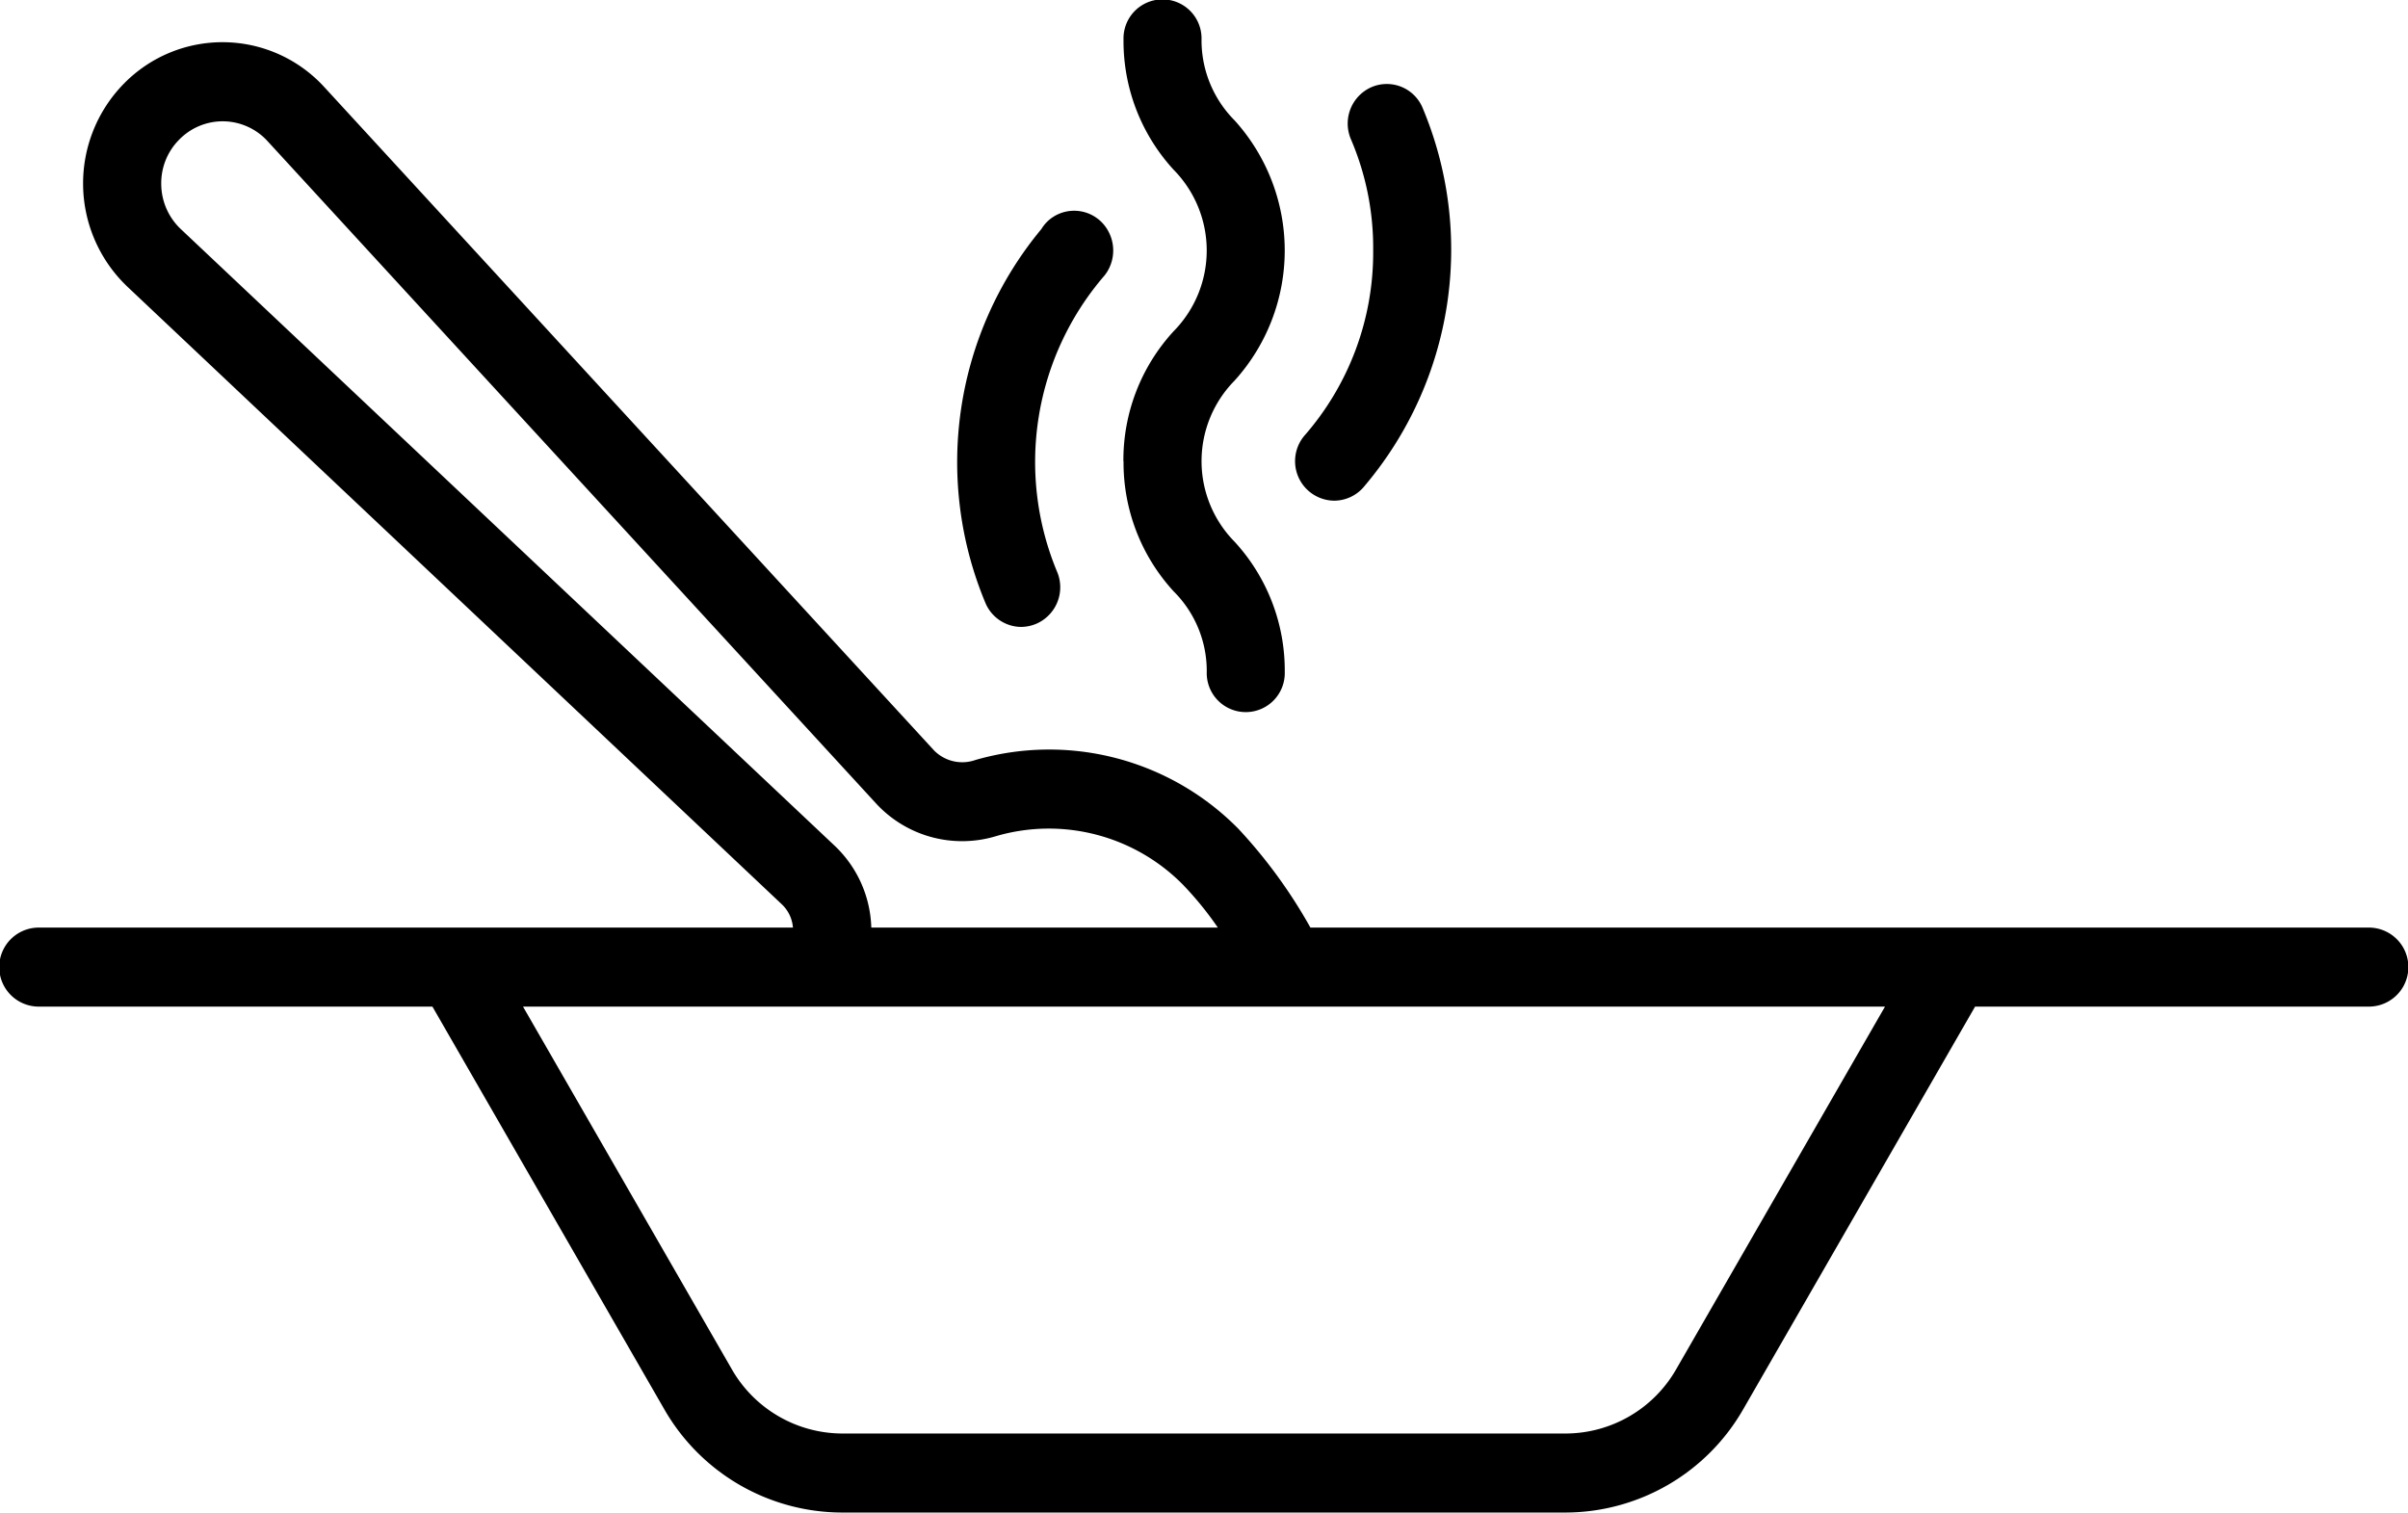 <svg xmlns="http://www.w3.org/2000/svg" width="78" height="49" viewBox="0 0 78 49"><path d="M76.736 30.05H42.447a16.458 16.458 0 0 0-2.333-3.2 8.6 8.6 0 0 0-8.516-2.23 1.282 1.282 0 0 1-1.343-.31L10.513 2.83a4.468 4.468 0 0 0-6.5-.12 4.615 4.615 0 0 0 .116 6.58l21.2 20.01a1.162 1.162 0 0 1 .356.75H1.255a1.28 1.28 0 0 0 0 2.56h12.752l7.508 13.04A6.652 6.652 0 0 0 27.263 49h23.458a6.652 6.652 0 0 0 5.748-3.35l7.508-13.04h12.751a1.28 1.28 0 0 0 .008-2.56zM5.855 7.42a2.021 2.021 0 0 1-.632-1.44 2 2 0 0 1 .585-1.46 1.966 1.966 0 0 1 2.856.05l19.742 21.49a3.793 3.793 0 0 0 3.884 1.02 6.1 6.1 0 0 1 6.037 1.59 10.882 10.882 0 0 1 1.121 1.38H28.223a3.8 3.8 0 0 0-1.164-2.63zm48.439 36.94a4.136 4.136 0 0 1-3.565 2.08H27.271a4.136 4.136 0 0 1-3.565-2.08l-6.765-11.75h44.118zm-17.9-29.42a6.164 6.164 0 0 0 1.625 4.22 3.637 3.637 0 0 1 1.07 2.61 1.264 1.264 0 1 0 2.527 0 6.164 6.164 0 0 0-1.625-4.22 3.717 3.717 0 0 1 0-5.22 6.282 6.282 0 0 0 0-8.43 3.676 3.676 0 0 1-1.071-2.62 1.264 1.264 0 1 0-2.527 0 6.164 6.164 0 0 0 1.624 4.22 3.728 3.728 0 0 1 0 5.23 6.161 6.161 0 0 0-1.628 4.21zm6.82 1.28a1.267 1.267 0 0 0 .99-.48 11.85 11.85 0 0 0 1.871-12.26 1.257 1.257 0 0 0-1.666-.65 1.289 1.289 0 0 0-.646 1.69 8.921 8.921 0 0 1 .717 3.59 9.013 9.013 0 0 1-2.241 6.02 1.28 1.28 0 0 0 .97 2.09zm-10.135 4.09a1.3 1.3 0 0 0 .506-.11 1.289 1.289 0 0 0 .651-1.69 9.244 9.244 0 0 1 1.546-9.59c.023-.03.044-.06.065-.09a1.31 1.31 0 0 0 0-1.43 1.255 1.255 0 0 0-1.752-.36 1.215 1.215 0 0 0-.362.38 11.819 11.819 0 0 0-1.81 12.12 1.268 1.268 0 0 0 1.151.77z"/></svg>